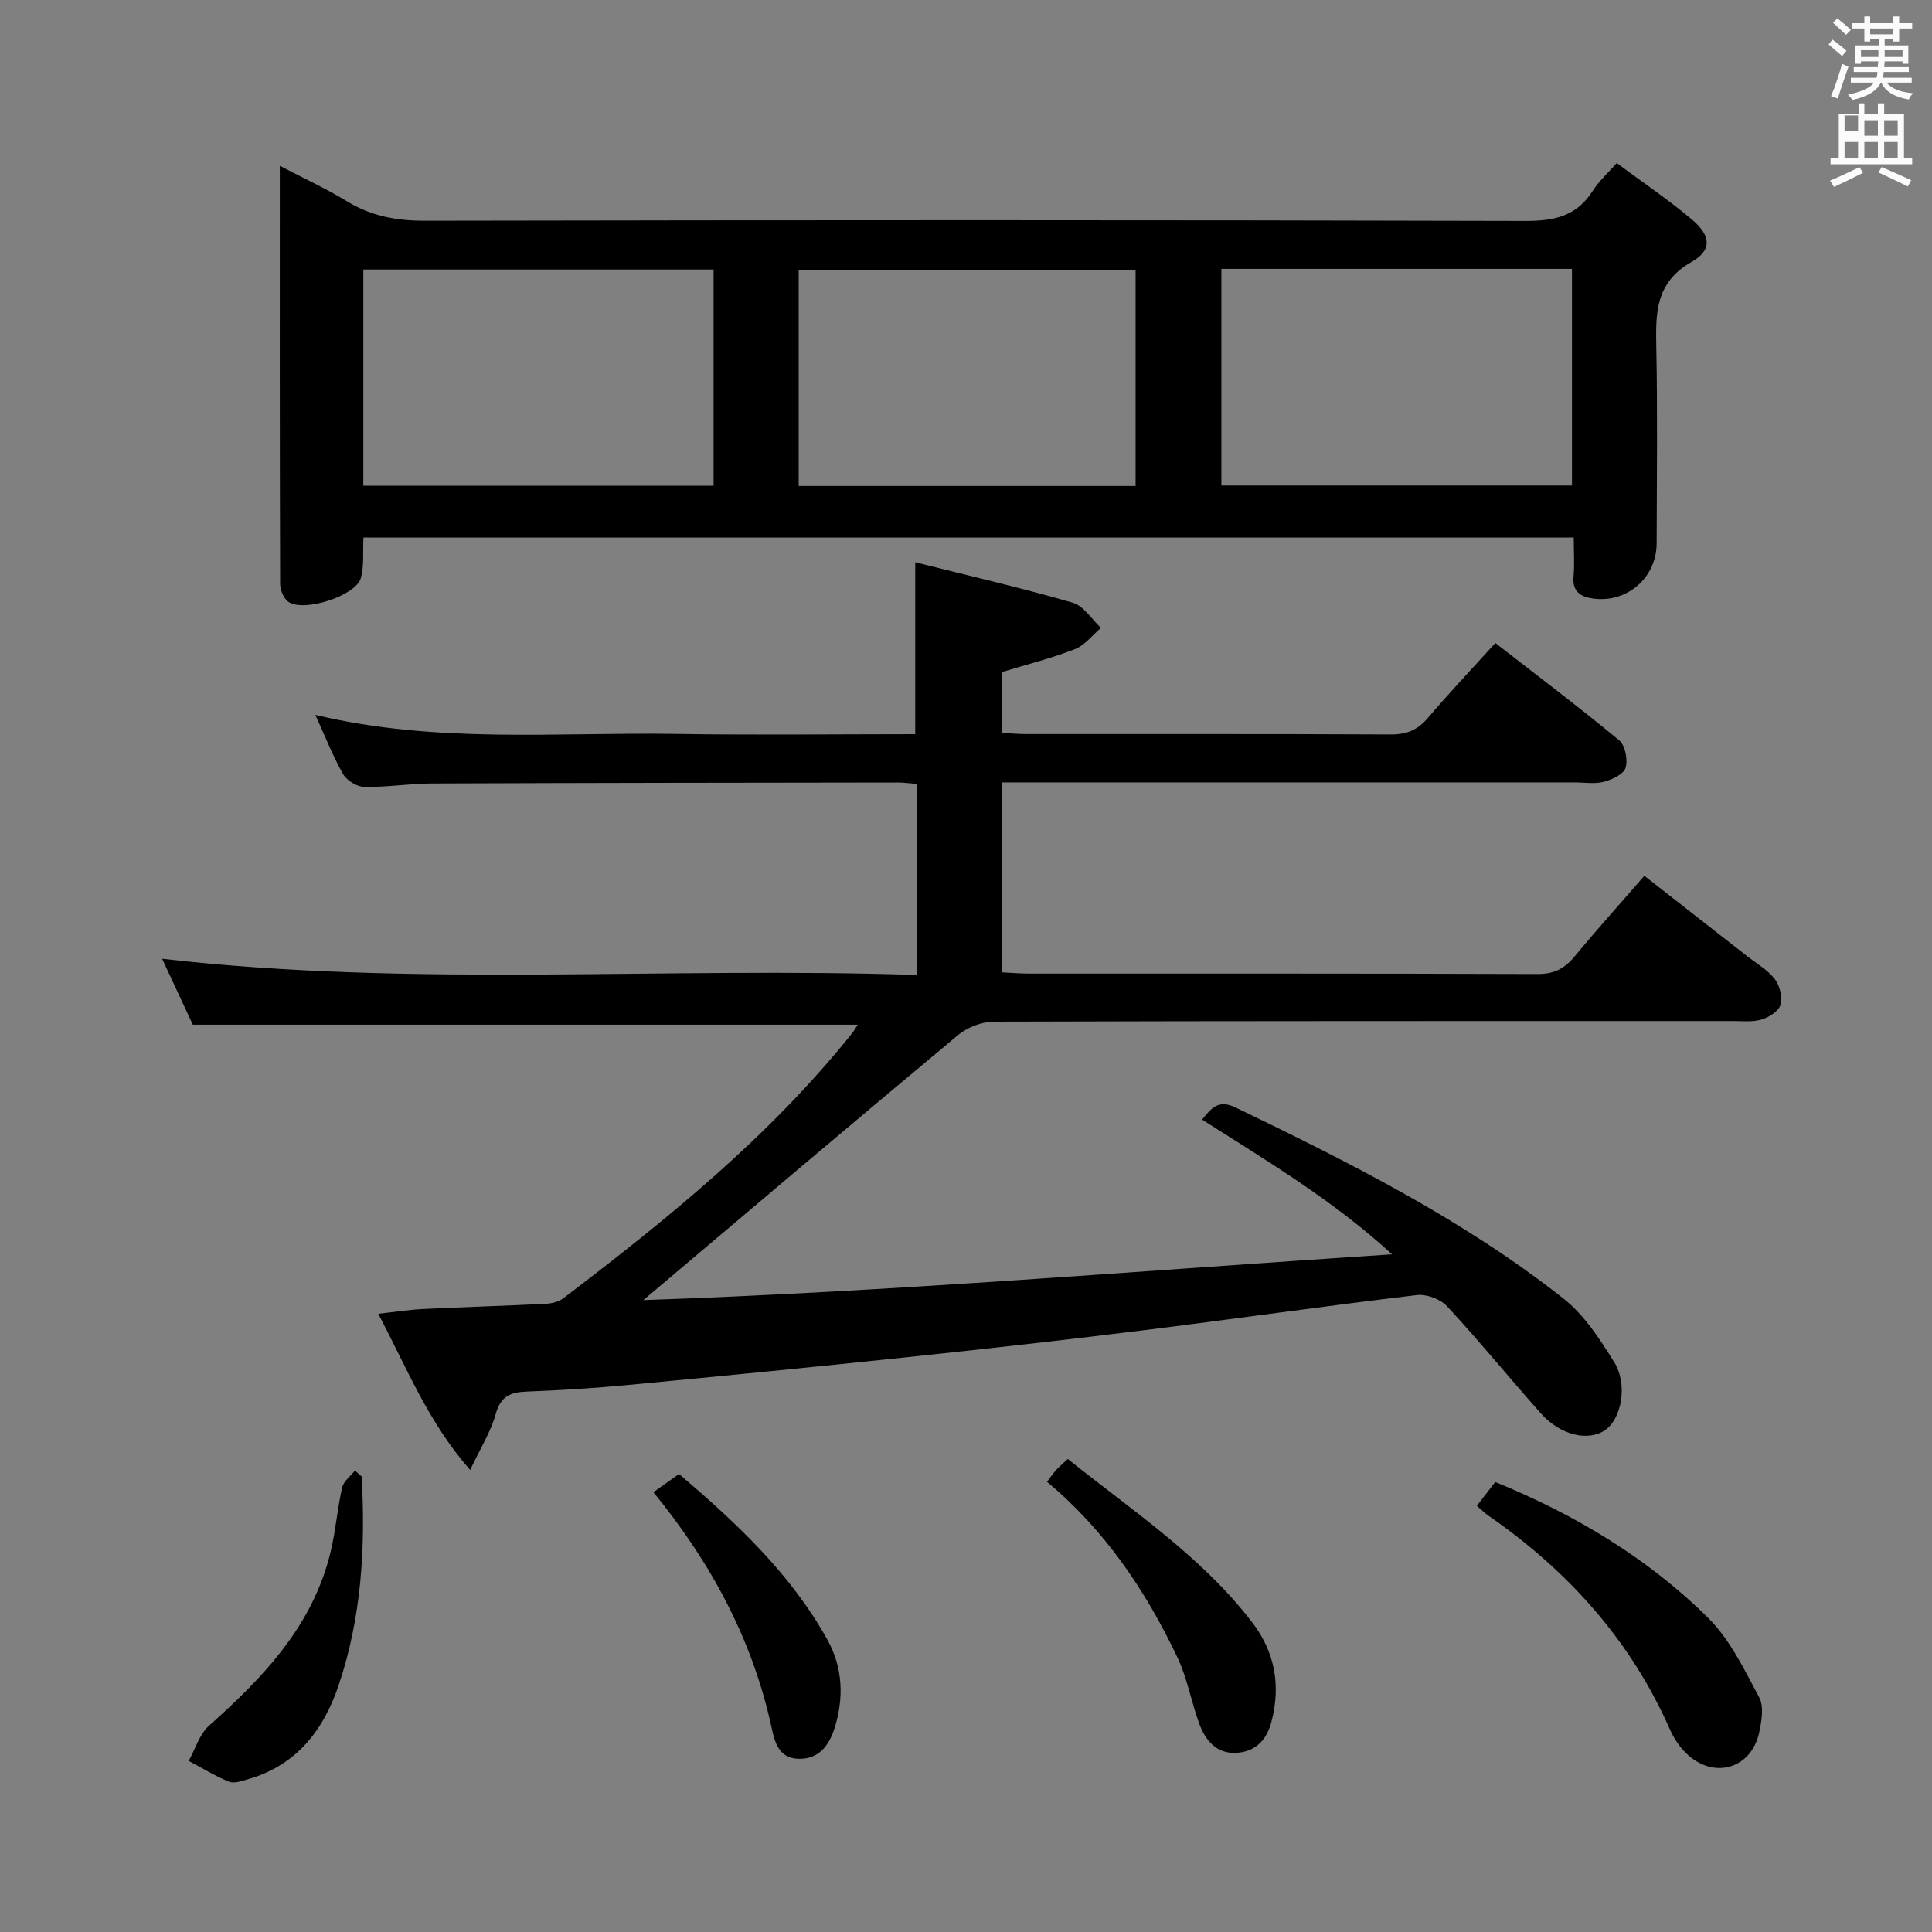 <svg enable-background="new 0 0 400 400" viewBox="0 0 400 400" xmlns="http://www.w3.org/2000/svg"><rect x="0" y="0" width="400" height="400" fill="#808080" stroke="none"/><path d="m378.6 9.2.8-1c.9.7 1.9 1.4 2.9 2.3l-.9 1.1c-1.1-.9-2-1.7-2.8-2.4zm.5 10.7c.9-2.1 1.6-4.3 2.3-6.7.4.2.8.4 1.3.6-.7 2.1-1.5 4.3-2.2 6.6zm.4-15.2.9-.9c1 .8 2 1.6 2.8 2.4l-1 1c-1-.9-1.9-1.8-2.7-2.5zm12.5-1.3h1.2v1.4h2.7v1.1h-2.7v2.7h-1.2v-.5h-1.8v1.3h4.9v3.8h-1.2v-.5h-3.7c0 .4-.1.9-.1 1.2h5.1v1h-5.2c0 .5-.1.9-.2 1.2h6v1h-5.2c1.1 1.3 2.9 2 5.5 2.2-.4.4-.7.8-.9 1.3-2.9-.5-4.8-1.6-5.7-3.5h-.1c-.8 1.7-2.7 2.9-5.9 3.6-.2-.4-.6-.8-.9-1.1 2.8-.6 4.6-1.4 5.4-2.5h-4.8v-1h5.3c.1-.3.2-.7.2-1.2h-4.9v-1h5c0-.4 0-.8.1-1.2h-3.6v.5h-1.2v-3.8h4.9v-1.3h-1.8v.5h-1.2v-2.7h-2.6v-1.1h2.6v-1.4h1.2v1.4h4.7v-1.4zm-6.7 8.4h3.6c0-.4 0-.9 0-1.4h-3.6zm1.9-4.7h4.7v-1.2h-4.7zm6.7 3.3h-3.7v1.4h3.7z" fill="#fafbfa"/><path d="m384.7 21.4h1.3v2.2h2.8v-2.2h1.3v2.2h4.1v9.1h1.7v1.3h-16.9v-1.3h1.7v-9.1h4.1v-2.2zm.3 13.2.7 1.2c-1.8.9-3.8 1.9-6 2.9-.2-.4-.5-.8-.8-1.3 2.4-1 4.4-2 6.1-2.8zm-3.1-7.5h2.8v-3.2h-2.8v4.2zm0 5.6h2.8v-3.3h-2.8zm4.1-4.6h2.8v-3.2h-2.8zm0 4.6h2.8v-3.3h-2.8zm3.6 1.9c2.1.9 4.1 1.8 6.1 2.7l-.7 1.3c-2.2-1.1-4.2-2-6.1-2.9zm3.3-9.7h-2.8v3.2h2.8zm-2.8 7.8h2.8v-3.3h-2.8z" fill="#fafbfa"/><g fill="#010000"><path d="m97.34 304.34c-8.79-10.03-13.1-21.15-19.03-32.34 3.51-.38 6.36-.84 9.22-.98 8.47-.41 16.96-.66 25.43-1.08 1.25-.06 2.7-.41 3.66-1.14 21.63-16.46 42.72-33.52 59.83-54.92.4-.5.72-1.08 1.14-1.73-45.73 0-91.26 0-137.67 0-1.78-3.82-3.99-8.57-6.35-13.65 52.24 5.99 104.19 1.6 156.24 3.36 0-13.7 0-26.47 0-39.56-1.42-.11-2.7-.29-3.97-.29-32.16.04-64.33.07-96.49.2-4.65.02-9.29.8-13.93.71-1.52-.03-3.63-1.32-4.39-2.66-2.11-3.69-3.66-7.7-5.74-12.25 25.13 6 49.96 3.55 74.66 3.94 16.47.26 32.94.05 49.54.05 0-11.71 0-23.09 0-35.59 10.94 2.75 21.86 5.27 32.6 8.37 2.26.65 3.92 3.42 5.85 5.22-1.78 1.51-3.34 3.6-5.4 4.4-4.75 1.86-9.73 3.11-15.06 4.73v12.6c1.71.09 3.31.25 4.92.25 25.16.02 50.33-.05 75.49.08 3.28.02 5.58-.88 7.71-3.39 4.41-5.19 9.1-10.14 14-15.54 8.7 6.77 17.32 13.27 25.64 20.15 1.25 1.03 1.82 4.03 1.31 5.7-.41 1.34-2.82 2.44-4.54 2.89-1.87.49-3.97.12-5.97.12-37.5 0-74.99 0-112.49 0-1.96 0-3.91 0-6.12 0v39.32c1.85.09 3.63.25 5.41.26 35.16.01 70.33-.04 105.49.09 3.37.01 5.57-1.09 7.63-3.59 4.56-5.51 9.34-10.82 14.48-16.74 7.2 5.63 14.22 11.11 21.24 16.6 1.97 1.54 4.26 2.83 5.75 4.75 1.05 1.35 1.64 3.73 1.21 5.33-.35 1.31-2.36 2.59-3.89 3.06-1.84.57-3.96.32-5.95.32-51 .01-101.99-.03-152.99.13-2.51.01-5.51 1.16-7.45 2.77-21.71 18.09-43.26 36.38-65.16 54.88 51.13-1.73 102.35-6.04 155.02-9.48-12.46-11.37-25.92-19.33-39.34-27.89 1.94-2.45 3.42-4.2 6.93-2.51 23.68 11.44 47.19 23.22 67.93 39.6 4.28 3.38 7.5 8.37 10.44 13.09 2.92 4.69 1.52 11.83-1.89 14.13-3.52 2.38-9.28 1.02-13.27-3.48-6.52-7.34-12.73-14.96-19.4-22.16-1.38-1.49-4.26-2.58-6.27-2.34-19.13 2.28-38.21 5.01-57.33 7.38-16.16 2-32.34 3.81-48.53 5.52-19.17 2.02-38.35 3.9-57.54 5.72-6.95.66-13.93 1.09-20.91 1.36-3.35.13-5.38.95-6.4 4.62-1.02 3.71-3.17 7.09-5.3 11.61z"/><path d="m75.25 111.28c-.16 3.13.16 5.9-.54 8.4-1.03 3.66-11.71 7.12-14.98 4.94-.99-.66-1.72-2.46-1.73-3.74-.1-28.48-.07-56.97-.07-86.55 5.05 2.64 9.63 4.73 13.89 7.34 5.01 3.06 10.23 4.04 16.09 4.03 75.98-.14 151.96-.17 227.94.04 6.01.02 10.62-1.01 13.93-6.26 1.23-1.94 3.02-3.53 4.94-5.72 5.22 3.88 10.59 7.49 15.51 11.63 4.01 3.37 4.32 6.38-.01 8.84-7.54 4.29-7.44 10.63-7.3 17.75.27 13.49.1 26.99.07 40.49-.01 7.09-6.06 12.4-13.12 11.46-2.47-.33-4.37-1.35-4.09-4.51.23-2.6.05-5.24.05-8.13-83.74-.01-166.96-.01-250.58-.01zm177.62-55.61v44.85h72.59c0-15.14 0-29.87 0-44.85-24.29 0-48.22 0-72.59 0zm-177.65 44.9h72.52c0-15.12 0-29.87 0-44.77-24.3 0-48.34 0-72.52 0zm90.14.05h69.75c0-15.18 0-30.04 0-44.76-23.54 0-46.6 0-69.75 0z"/><path d="m305.76 311.77c1.41-1.83 2.6-3.37 3.81-4.94 16.55 6.76 31.52 15.72 44.05 28.1 4.55 4.5 7.51 10.73 10.6 16.49 1.01 1.89.51 4.88.01 7.22-1.63 7.63-9.5 9.86-15.16 4.33-1.39-1.36-2.54-3.13-3.33-4.91-8.16-18.5-21.14-32.89-37.63-44.3-.68-.47-1.27-1.06-2.35-1.99z"/><path d="m221.07 302.06c13.47 10.79 27.68 20.16 38.15 33.79 4.72 6.14 6.02 13.13 3.99 20.72-1.04 3.87-3.44 6.15-7.32 6.34-4.07.19-6.35-2.63-7.61-6.07-1.65-4.5-2.46-9.37-4.5-13.67-6.54-13.77-14.93-26.29-27.01-36.38.7-.92 1.22-1.69 1.83-2.38.55-.62 1.19-1.15 2.47-2.35z"/><path d="m135.28 308.94c2.06-1.47 3.53-2.51 5.31-3.77 11.88 10.15 23.12 20.62 30.73 34.35 3.21 5.79 3.42 12.11 1.45 18.32-1.07 3.39-3.15 6.39-7.38 6.3-4.1-.09-4.96-3.3-5.64-6.44-3.93-18.17-12.47-34.06-24.47-48.76z"/><path d="m74.88 305.69c.82 14.65-.03 29.14-4.75 43.18-3.17 9.43-8.81 16.67-18.86 19.52-1.26.36-2.81.92-3.86.49-2.88-1.18-5.57-2.84-8.34-4.31 1.37-2.46 2.22-5.51 4.21-7.28 11.3-10.07 21.56-20.79 25.2-36.12 1.03-4.34 1.37-8.85 2.36-13.2.3-1.3 1.73-2.35 2.65-3.51.46.42.92.82 1.39 1.23z"/></g></svg>